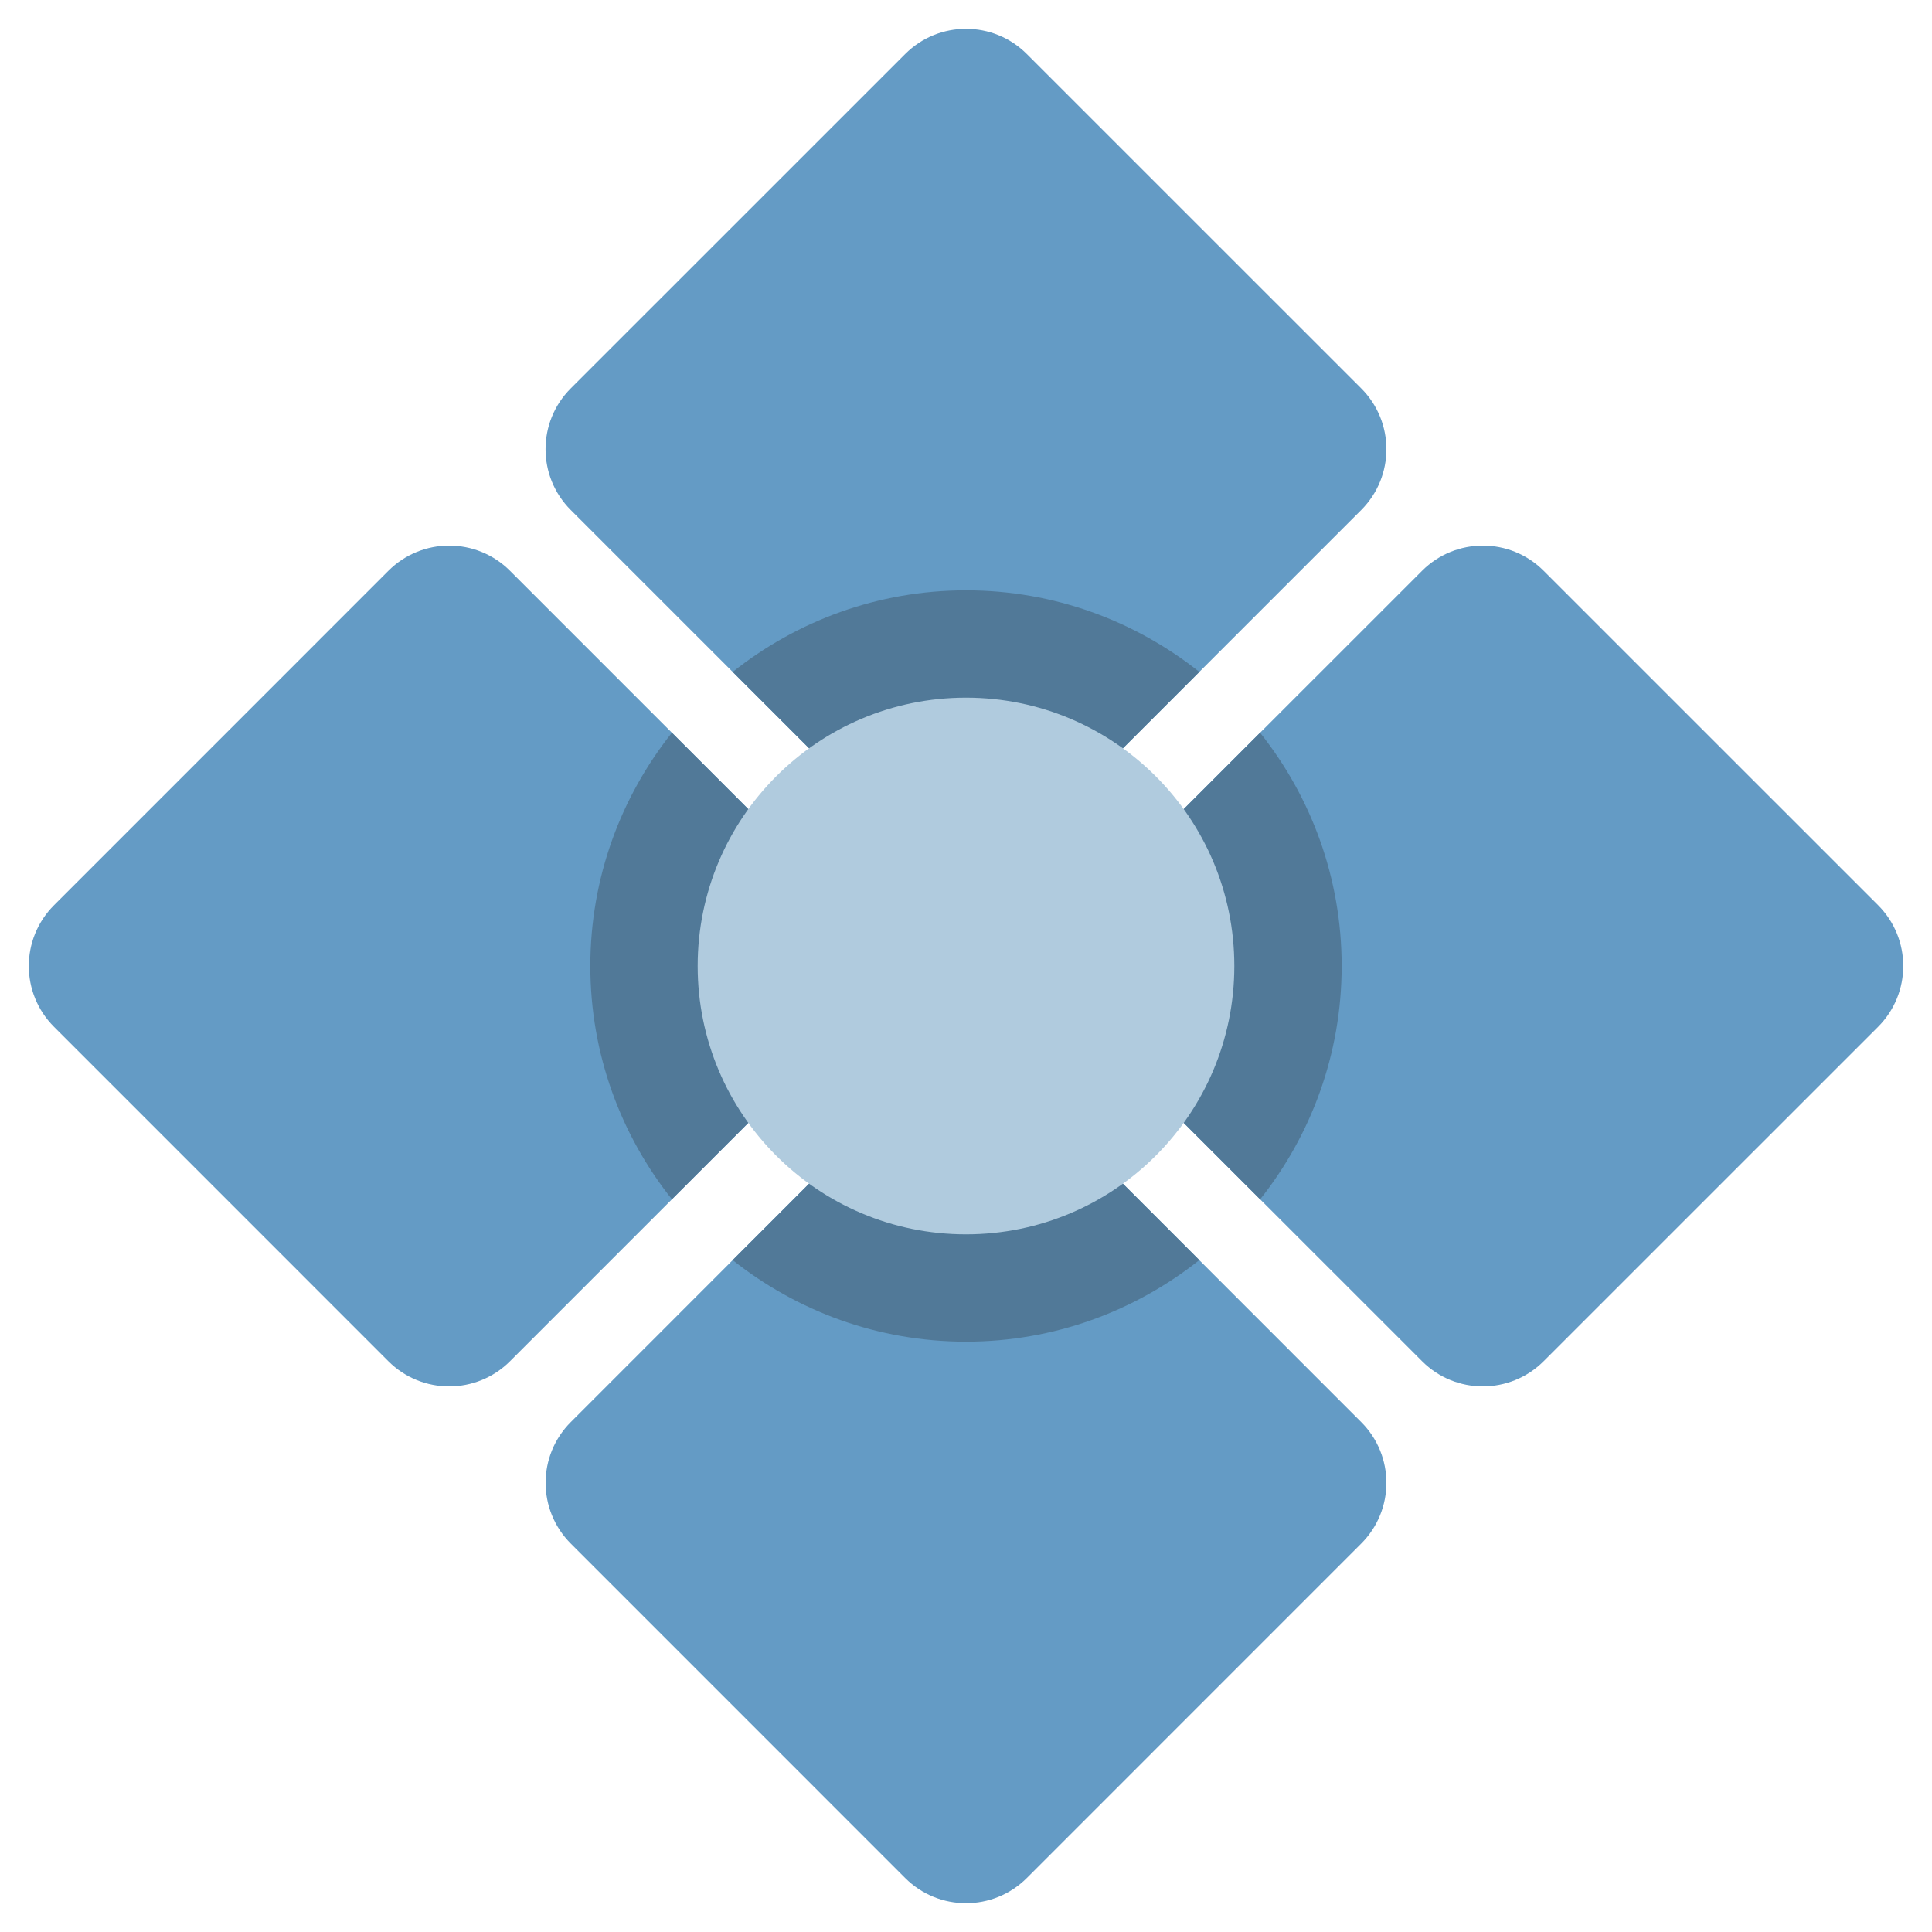 <svg viewBox="0 0 36 36" xmlns="http://www.w3.org/2000/svg"><path d="M16.867 15.734c.625.626 1.64.626 2.266 0l6.232-6.231c.625-.626.625-1.64 0-2.266l-6.232-6.231c-.625-.626-1.64-.626-2.266 0l-6.232 6.231c-.626.626-.626 1.64 0 2.266l6.232 6.231zm9.631 9.63c.625.626 1.64.626 2.266 0l6.232-6.231c.625-.626.625-1.64 0-2.266l-6.232-6.231c-.625-.626-1.64-.626-2.266 0l-6.232 6.231c-.626.626-.626 1.64 0 2.266l6.232 6.231zm-1.134 1.134l-6.231-6.232c-.626-.626-1.64-.626-2.266 0l-6.231 6.232c-.626.626-.626 1.639 0 2.265l6.231 6.232c.626.625 1.64.625 2.266 0l6.231-6.232c.626-.626.626-1.639 0-2.265zm-9.63-9.63l-6.231-6.232c-.626-.626-1.64-.626-2.266 0l-6.231 6.232c-.626.626-.626 1.639 0 2.265l6.231 6.232c.626.625 1.64.625 2.266 0l6.231-6.232c.626-.626.626-1.639 0-2.265z" fill="#649bc5" /><path d="M15.734 16.868l-3.214-3.215C11.571 14.848 11 16.356 11 18c0 1.644.571 3.153 1.52 4.347l3.214-3.214c.626-.626.626-1.639 0-2.265zm6.614 6.612l-3.215-3.215c-.625-.624-1.64-.624-2.266 0l-3.215 3.215C14.847 24.429 16.356 25 18 25c1.644 0 3.153-.571 4.348-1.52zm-2.082-4.347l3.215 3.215C24.429 21.153 25 19.644 25 18c0-1.644-.571-3.153-1.52-4.347l-3.215 3.215c-.624.626-.624 1.639.001 2.265zm-1.133-3.399l3.215-3.214C21.153 11.571 19.644 11 18 11c-1.644 0-3.153.571-4.347 1.52l3.215 3.214c.625.626 1.639.626 2.265 0z" fill="#517998" /><circle fill="#b0cbde" cx="18" cy="18" r="5" /></svg>